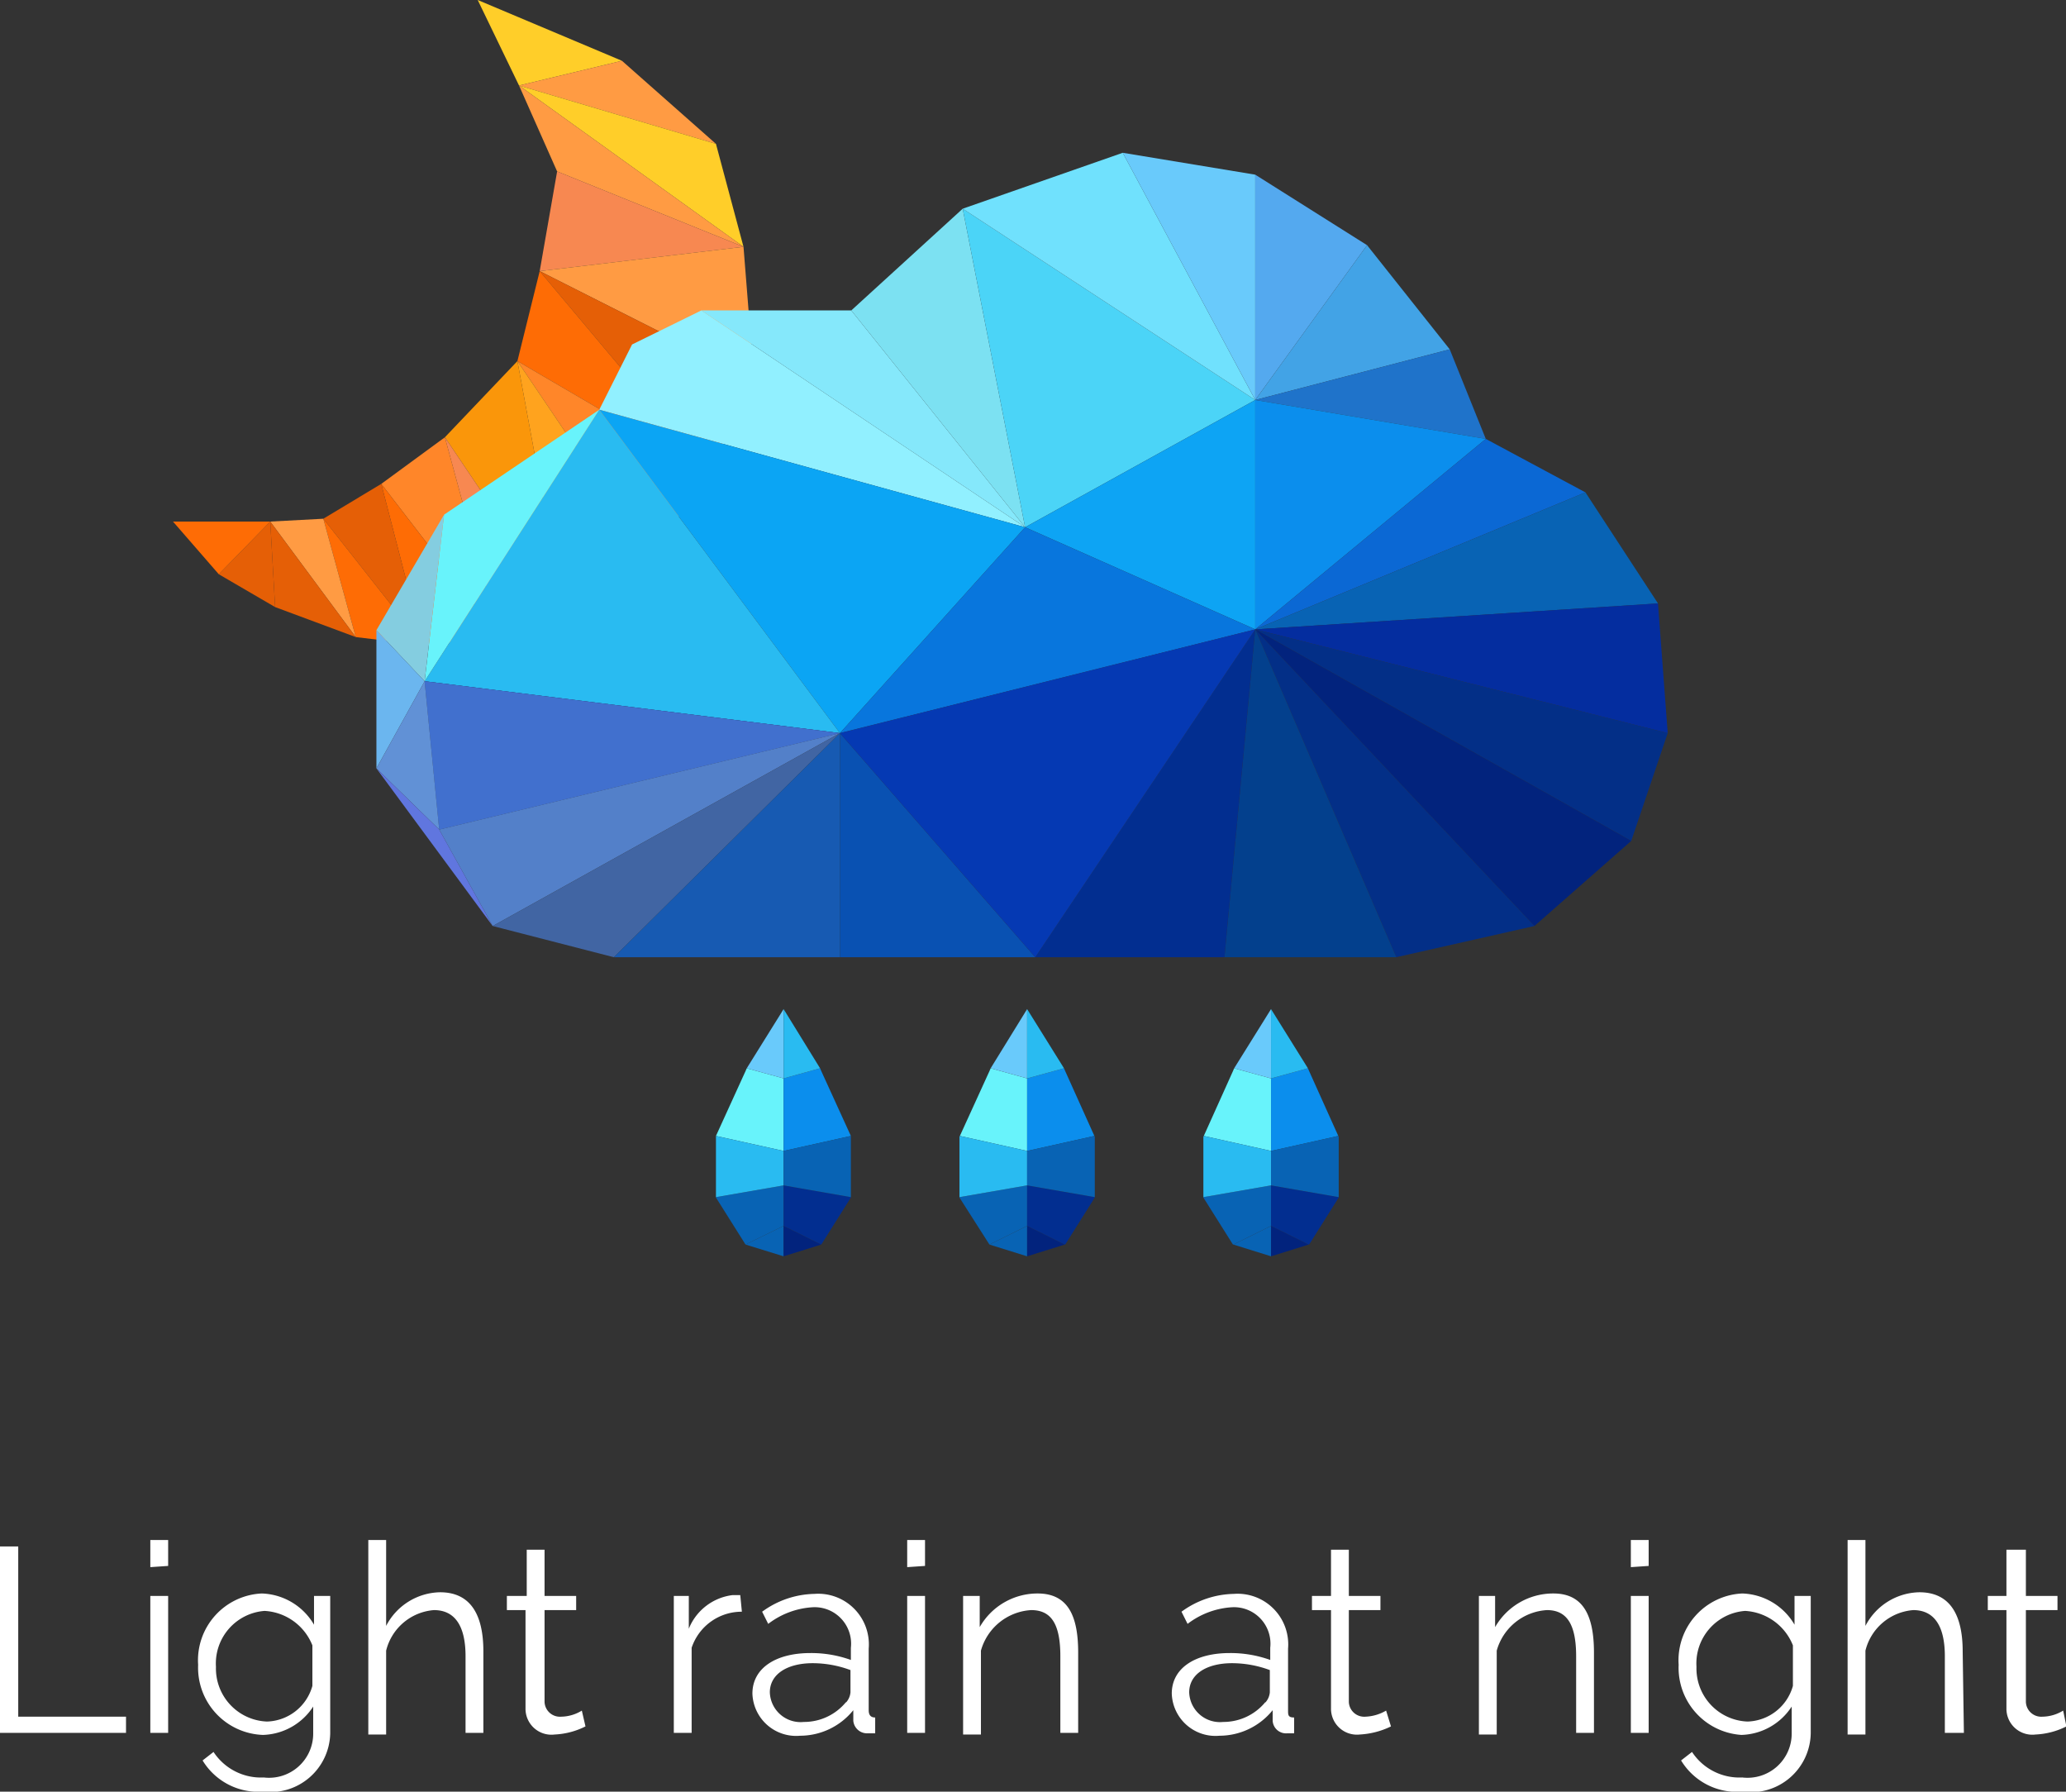 <svg xmlns="http://www.w3.org/2000/svg" viewBox="0 0 50.99 44.21"><rect x="0" y="0" width="50.99" height="44.21" fill="#333333" stroke="none"/><defs><style>.cls-1{fill:#68f3fb;}.cls-2{fill:#0863b4;}.cls-3{fill:#69cafb;}.cls-4{fill:#29bbf1;}.cls-5{fill:#0b8eed;}.cls-6{fill:#02237d;}.cls-7{fill:#022e90;}.cls-8{fill:#ffce29;}.cls-9{fill:#ff9b43;}.cls-10{fill:#f78851;}.cls-11{fill:#e55f06;}.cls-12{fill:#fe6c05;}.cls-13{fill:#ff8629;}.cls-14{fill:#ffa31e;}.cls-15{fill:#fa960a;}.cls-16{fill:#91f0ff;}.cls-17{fill:#0ba5f4;}.cls-18{fill:#84cde0;}.cls-19{fill:#6bb6ef;}.cls-20{fill:#2145a2;}.cls-21{fill:#4170ce;}.cls-22{fill:#5380c9;}.cls-23{fill:#4165a3;}.cls-24{fill:#175ab2;}.cls-25{fill:#0951b2;}.cls-26{fill:#6191d6;}.cls-27{fill:#6076df;}.cls-28{fill:#85e8fb;}.cls-29{fill:#7ce1f2;}.cls-30{fill:#4bd4f7;}.cls-31{fill:#70e1fd;}.cls-32{fill:#54a9ef;}.cls-33{fill:#42a3e6;}.cls-34{fill:#1f73ca;}.cls-35{fill:#0da4f4;}.cls-36{fill:#0b68d4;}.cls-37{fill:#042d9f;}.cls-38{fill:#032f87;}.cls-39{fill:#03408d;}.cls-40{fill:#0876dd;}.cls-41{fill:#0539b3;}.cls-42{fill:#fff;}</style></defs><title>rainnight</title><g id="레이어_2" data-name="레이어 2"><g id="Layer_1" data-name="Layer 1"><polygon class="cls-1" points="19.34 26.61 18.43 26.36 18.4 26.43 17.67 28.03 19.34 28.4 19.34 26.61"/><polygon class="cls-2" points="19.34 31 19.34 30.25 18.4 30.71 19.34 31"/><polygon class="cls-3" points="19.34 24.9 18.43 26.36 19.34 26.61 19.34 24.9"/><polygon class="cls-2" points="17.67 29.54 17.67 29.55 18.4 30.71 18.4 30.71 19.34 30.25 19.34 29.25 17.67 29.54"/><polygon class="cls-4" points="19.34 28.4 17.67 28.03 17.67 28.05 17.67 29.54 19.34 29.25 19.34 28.4"/><polygon class="cls-5" points="19.34 26.61 20.24 26.36 20.27 26.43 21 28.03 19.34 28.4 19.34 26.61"/><polygon class="cls-6" points="19.34 31 19.34 30.25 20.27 30.71 19.34 31"/><polygon class="cls-4" points="19.34 24.9 20.24 26.36 19.34 26.61 19.34 24.9"/><polygon class="cls-7" points="21 29.54 21 29.55 20.27 30.71 20.27 30.71 19.34 30.25 19.34 29.25 21 29.54"/><polygon class="cls-2" points="19.34 28.4 21 28.03 21 28.05 21 29.54 19.34 29.25 19.34 28.4"/><polygon class="cls-1" points="25.35 26.61 24.45 26.36 24.42 26.43 23.69 28.03 25.35 28.4 25.35 26.61"/><polygon class="cls-2" points="25.35 31 25.35 30.25 24.42 30.71 25.35 31"/><polygon class="cls-3" points="25.35 24.9 24.45 26.36 25.35 26.61 25.35 24.9"/><polygon class="cls-2" points="23.68 29.54 23.68 29.55 24.42 30.71 24.42 30.71 25.35 30.25 25.35 29.25 23.68 29.54"/><polygon class="cls-4" points="25.35 28.4 23.69 28.03 23.68 28.05 23.68 29.54 25.35 29.25 25.35 28.4"/><polygon class="cls-5" points="25.35 26.61 26.26 26.36 26.29 26.43 27.01 28.03 25.35 28.4 25.35 26.61"/><polygon class="cls-6" points="25.35 31 25.35 30.25 26.28 30.71 25.35 31"/><polygon class="cls-4" points="25.35 24.9 26.26 26.36 25.35 26.61 25.35 24.9"/><polygon class="cls-7" points="27.02 29.54 27.02 29.55 26.29 30.71 26.28 30.71 25.35 30.25 25.35 29.25 27.02 29.54"/><polygon class="cls-2" points="25.35 28.4 27.01 28.03 27.02 28.05 27.02 29.54 25.35 29.25 25.35 28.4"/><polygon class="cls-1" points="31.37 26.61 30.46 26.36 30.43 26.43 29.71 28.03 31.37 28.4 31.37 26.61"/><polygon class="cls-2" points="31.37 31 31.37 30.25 30.44 30.71 31.37 31"/><polygon class="cls-3" points="31.37 24.9 30.46 26.36 31.37 26.61 31.37 24.9"/><polygon class="cls-2" points="29.7 29.54 29.7 29.55 30.43 30.71 30.44 30.71 31.37 30.25 31.37 29.25 29.7 29.54"/><polygon class="cls-4" points="31.37 28.4 29.71 28.03 29.7 28.05 29.7 29.54 31.37 29.25 31.37 28.4"/><polygon class="cls-5" points="31.37 26.61 32.28 26.36 32.31 26.43 33.03 28.03 31.37 28.4 31.37 26.61"/><polygon class="cls-6" points="31.37 31 31.37 30.25 32.3 30.71 31.37 31"/><polygon class="cls-4" points="31.37 24.9 32.28 26.36 31.37 26.61 31.37 24.9"/><polygon class="cls-7" points="33.04 29.54 33.04 29.55 32.31 30.71 32.3 30.71 31.37 30.25 31.37 29.25 33.04 29.54"/><polygon class="cls-2" points="31.37 28.4 33.03 28.03 33.04 28.05 33.04 29.54 31.37 29.25 31.37 28.4"/><polygon class="cls-8" points="11.79 0 15.35 1.5 12.81 2.11 11.79 0"/><polygon class="cls-9" points="17.67 3.55 15.35 1.5 12.81 2.11 17.67 3.55"/><polygon class="cls-8" points="17.67 3.55 18.35 6.09 12.81 2.11 17.67 3.55"/><polygon class="cls-9" points="13.75 4.23 18.35 6.09 12.81 2.11 13.75 4.23"/><polygon class="cls-10" points="13.75 4.23 18.35 6.09 13.32 6.69 13.75 4.23"/><polygon class="cls-9" points="18.61 9.36 18.35 6.09 13.32 6.69 18.61 9.36"/><polygon class="cls-11" points="18.61 9.36 17.51 11.68 13.32 6.69 18.61 9.36"/><polygon class="cls-12" points="12.77 8.91 17.51 11.68 13.32 6.69 12.77 8.91"/><polygon class="cls-13" points="12.77 8.91 17.51 11.68 16.04 13.75 12.77 8.91"/><polygon class="cls-14" points="12.77 8.91 13.93 15.17 16.04 13.75 12.77 8.91"/><polygon class="cls-15" points="12.77 8.91 13.93 15.17 10.98 10.79 12.77 8.91"/><polygon class="cls-10" points="12.32 15.72 13.93 15.17 10.98 10.79 12.32 15.72"/><polygon class="cls-13" points="12.32 15.72 9.41 11.94 10.98 10.79 12.32 15.72"/><polygon class="cls-12" points="12.32 15.72 9.41 11.94 10.44 15.92 12.32 15.72"/><polygon class="cls-11" points="7.98 12.8 9.41 11.94 10.44 15.92 7.98 12.8"/><polygon class="cls-12" points="7.98 12.8 8.78 15.72 10.44 15.92 7.98 12.8"/><polygon class="cls-9" points="7.98 12.8 8.78 15.72 6.67 12.87 7.98 12.8"/><polygon class="cls-11" points="6.79 14.98 8.78 15.72 6.67 12.87 6.79 14.98"/><polygon class="cls-11" points="6.79 14.98 5.4 14.17 6.67 12.87 6.79 14.98"/><polygon class="cls-12" points="4.27 12.87 5.4 14.17 6.67 12.87 4.27 12.87"/><polygon class="cls-16" points="14.79 10.11 15.6 8.5 17.31 7.66 25.3 13.01 14.79 10.11"/><polygon class="cls-17" points="14.79 10.11 20.73 18.09 25.3 13.01 14.79 10.11"/><polygon class="cls-4" points="14.79 10.11 20.73 18.09 10.48 16.81 14.79 10.11"/><polygon class="cls-1" points="14.79 10.11 10.96 12.7 10.48 16.81 14.79 10.11"/><polygon class="cls-18" points="9.29 15.55 10.96 12.7 10.48 16.81 9.29 15.55"/><polygon class="cls-19" points="9.29 15.55 9.29 18.96 10.48 16.81 9.29 15.55"/><polygon class="cls-20" points="10.84 20.47 20.73 18.09 10.48 16.81 10.84 20.47"/><polygon class="cls-21" points="10.84 20.47 20.73 18.09 10.48 16.81 10.84 20.47"/><polygon class="cls-22" points="10.84 20.47 20.73 18.09 12.16 22.85 10.84 20.47"/><polygon class="cls-23" points="15.15 23.62 20.73 18.09 12.16 22.85 15.15 23.62"/><polygon class="cls-24" points="15.15 23.62 20.73 18.09 20.73 23.62 15.15 23.62"/><polygon class="cls-25" points="25.55 23.62 20.73 18.09 20.73 23.62 25.55 23.62"/><polygon class="cls-26" points="10.84 20.47 9.29 18.96 10.48 16.81 10.84 20.47"/><polygon class="cls-27" points="10.84 20.47 9.29 18.96 12.16 22.85 10.84 20.47"/><polygon class="cls-28" points="21.01 7.66 17.31 7.66 25.3 13.01 21.01 7.66"/><polygon class="cls-29" points="21.01 7.66 23.76 5.15 25.3 13.01 21.01 7.66"/><polygon class="cls-30" points="30.98 9.87 23.76 5.15 25.3 13.01 30.98 9.87"/><polygon class="cls-31" points="30.98 9.87 23.76 5.15 27.71 3.77 30.98 9.87"/><polygon class="cls-3" points="30.98 9.87 30.98 4.31 27.71 3.77 30.98 9.87"/><polygon class="cls-32" points="30.98 9.87 30.98 4.31 33.74 6.05 30.98 9.87"/><polygon class="cls-33" points="30.98 9.87 35.78 8.62 33.74 6.05 30.98 9.87"/><polygon class="cls-34" points="30.98 9.87 35.78 8.62 36.67 10.83 30.98 9.87"/><polygon class="cls-35" points="30.98 9.87 30.98 15.53 25.3 13.01 30.98 9.87"/><polygon class="cls-5" points="30.98 9.87 30.98 15.53 36.67 10.83 30.98 9.87"/><polygon class="cls-36" points="39.13 12.15 30.98 15.53 36.67 10.83 39.13 12.15"/><polygon class="cls-2" points="39.13 12.15 30.98 15.53 40.92 14.89 39.13 12.15"/><polygon class="cls-37" points="41.16 18.09 30.98 15.53 40.92 14.89 41.16 18.09"/><polygon class="cls-38" points="41.16 18.09 30.98 15.53 40.26 20.75 41.16 18.09"/><polygon class="cls-6" points="37.87 22.85 30.98 15.53 40.26 20.75 37.87 22.85"/><polygon class="cls-38" points="37.87 22.85 30.98 15.53 34.46 23.62 37.87 22.85"/><polygon class="cls-39" points="30.22 23.62 30.98 15.53 34.46 23.62 30.22 23.62"/><polygon class="cls-7" points="30.22 23.62 30.98 15.53 25.55 23.62 30.22 23.62"/><polygon class="cls-40" points="20.73 18.09 30.98 15.53 25.3 13.01 20.73 18.09"/><polygon class="cls-41" points="20.73 18.09 30.98 15.53 25.55 23.62 20.73 18.09"/><path class="cls-42" d="M0,42.76v-4.6H.45v4.2H3.11v.4Z"/><path class="cls-42" d="M3.71,38.67V38h.44v.64Zm0,4.09V39.38h.44v3.38Z"/><path class="cls-42" d="M4.89,41.08a1.65,1.65,0,0,1,1.57-1.76,1.55,1.55,0,0,1,1.29.77v-.71h.4v3.39a1.48,1.48,0,0,1-1.66,1.44A1.61,1.61,0,0,1,5,43.44l.27-.21a1.4,1.4,0,0,0,1.24.63,1.09,1.09,0,0,0,1.22-1.09v-.66a1.53,1.53,0,0,1-1.24.7A1.66,1.66,0,0,1,4.89,41.08Zm2.82.52v-1a1.35,1.35,0,0,0-1.18-.85,1.3,1.3,0,0,0-1.2,1.38,1.31,1.31,0,0,0,1.26,1.35A1.2,1.2,0,0,0,7.71,41.6Z"/><path class="cls-42" d="M11.93,42.76h-.44V40.87c0-.76-.27-1.14-.78-1.14a1.32,1.32,0,0,0-1.18,1v2.07H9.09V38h.44v2.12a1.53,1.53,0,0,1,1.33-.83c.78,0,1.07.59,1.07,1.46Z"/><path class="cls-42" d="M14.45,42.6a1.88,1.88,0,0,1-.76.2.64.64,0,0,1-.72-.65V39.73h-.46v-.35H13V38.24h.44v1.14h.78v.35h-.78V42a.38.38,0,0,0,.41.36,1,1,0,0,0,.51-.15Z"/><path class="cls-42" d="M18.31,39.77a1.3,1.3,0,0,0-1.24.89v2.1h-.44V39.38H17v.81a1.34,1.34,0,0,1,1.08-.83h.19Z"/><path class="cls-42" d="M18.57,41.79c0-.63.58-1,1.43-1a2.9,2.9,0,0,1,1,.17v-.3a.9.9,0,0,0-.95-1,2,2,0,0,0-1.09.41l-.15-.3a2.25,2.25,0,0,1,1.29-.44,1.25,1.25,0,0,1,1.34,1.35v1.52c0,.12.05.18.16.18v.39h-.18a.34.34,0,0,1-.36-.31V42.2a1.69,1.69,0,0,1-1.31.63A1.08,1.08,0,0,1,18.57,41.79Zm2.31.22a.43.43,0,0,0,.11-.25v-.55a2.69,2.69,0,0,0-.93-.17c-.63,0-1.06.27-1.06.72a.76.76,0,0,0,.84.73A1.34,1.34,0,0,0,20.88,42Z"/><path class="cls-42" d="M22.39,38.67V38h.44v.64Zm0,4.09V39.38h.44v3.38Z"/><path class="cls-42" d="M26.61,42.76h-.44V40.87c0-.79-.22-1.14-.72-1.14a1.37,1.37,0,0,0-1.24,1v2.07h-.44V39.38h.41v.77a1.64,1.64,0,0,1,1.43-.83c.76,0,1,.57,1,1.46Z"/><path class="cls-42" d="M28.92,41.79c0-.63.58-1,1.43-1a2.9,2.9,0,0,1,1,.17v-.3a.9.9,0,0,0-.95-1,2,2,0,0,0-1.09.41l-.15-.3a2.25,2.25,0,0,1,1.29-.44,1.25,1.25,0,0,1,1.34,1.35v1.52c0,.12,0,.18.15.18v.39h-.17a.33.33,0,0,1-.36-.31V42.2a1.69,1.69,0,0,1-1.31.63A1.08,1.08,0,0,1,28.92,41.79Zm2.31.22a.43.43,0,0,0,.11-.25v-.55a2.69,2.69,0,0,0-.93-.17c-.63,0-1.06.27-1.06.72a.76.76,0,0,0,.84.73A1.34,1.34,0,0,0,31.23,42Z"/><path class="cls-42" d="M34.33,42.6a2,2,0,0,1-.77.2.64.64,0,0,1-.71-.65V39.73h-.47v-.35h.47V38.24h.44v1.14h.78v.35h-.78V42a.38.38,0,0,0,.41.36,1.09,1.09,0,0,0,.51-.15Z"/><path class="cls-42" d="M39.34,42.76H38.9V40.87c0-.79-.23-1.14-.72-1.14a1.37,1.37,0,0,0-1.24,1v2.07H36.5V39.38h.4v.77a1.65,1.65,0,0,1,1.44-.83c.75,0,1,.57,1,1.46Z"/><path class="cls-42" d="M40.25,38.67V38h.44v.64Zm0,4.09V39.38h.44v3.38Z"/><path class="cls-42" d="M41.43,41.08A1.65,1.65,0,0,1,43,39.32a1.55,1.55,0,0,1,1.29.77v-.71h.4v3.39A1.48,1.48,0,0,1,43,44.21a1.61,1.61,0,0,1-1.51-.77l.27-.21a1.4,1.4,0,0,0,1.24.63,1.09,1.09,0,0,0,1.22-1.09v-.66a1.53,1.53,0,0,1-1.24.7A1.66,1.66,0,0,1,41.43,41.08Zm2.82.52v-1a1.35,1.35,0,0,0-1.18-.85,1.3,1.3,0,0,0-1.2,1.38,1.31,1.31,0,0,0,1.26,1.35A1.2,1.2,0,0,0,44.25,41.6Z"/><path class="cls-42" d="M48.47,42.76H48V40.87c0-.76-.27-1.14-.78-1.14a1.32,1.32,0,0,0-1.18,1v2.07h-.44V38h.44v2.12a1.53,1.53,0,0,1,1.33-.83c.78,0,1.07.59,1.07,1.46Z"/><path class="cls-42" d="M51,42.6a1.88,1.88,0,0,1-.76.2.64.64,0,0,1-.72-.65V39.73h-.46v-.35h.46V38.24H50v1.14h.78v.35H50V42a.38.38,0,0,0,.41.36,1,1,0,0,0,.51-.15Z"/></g></g></svg>
